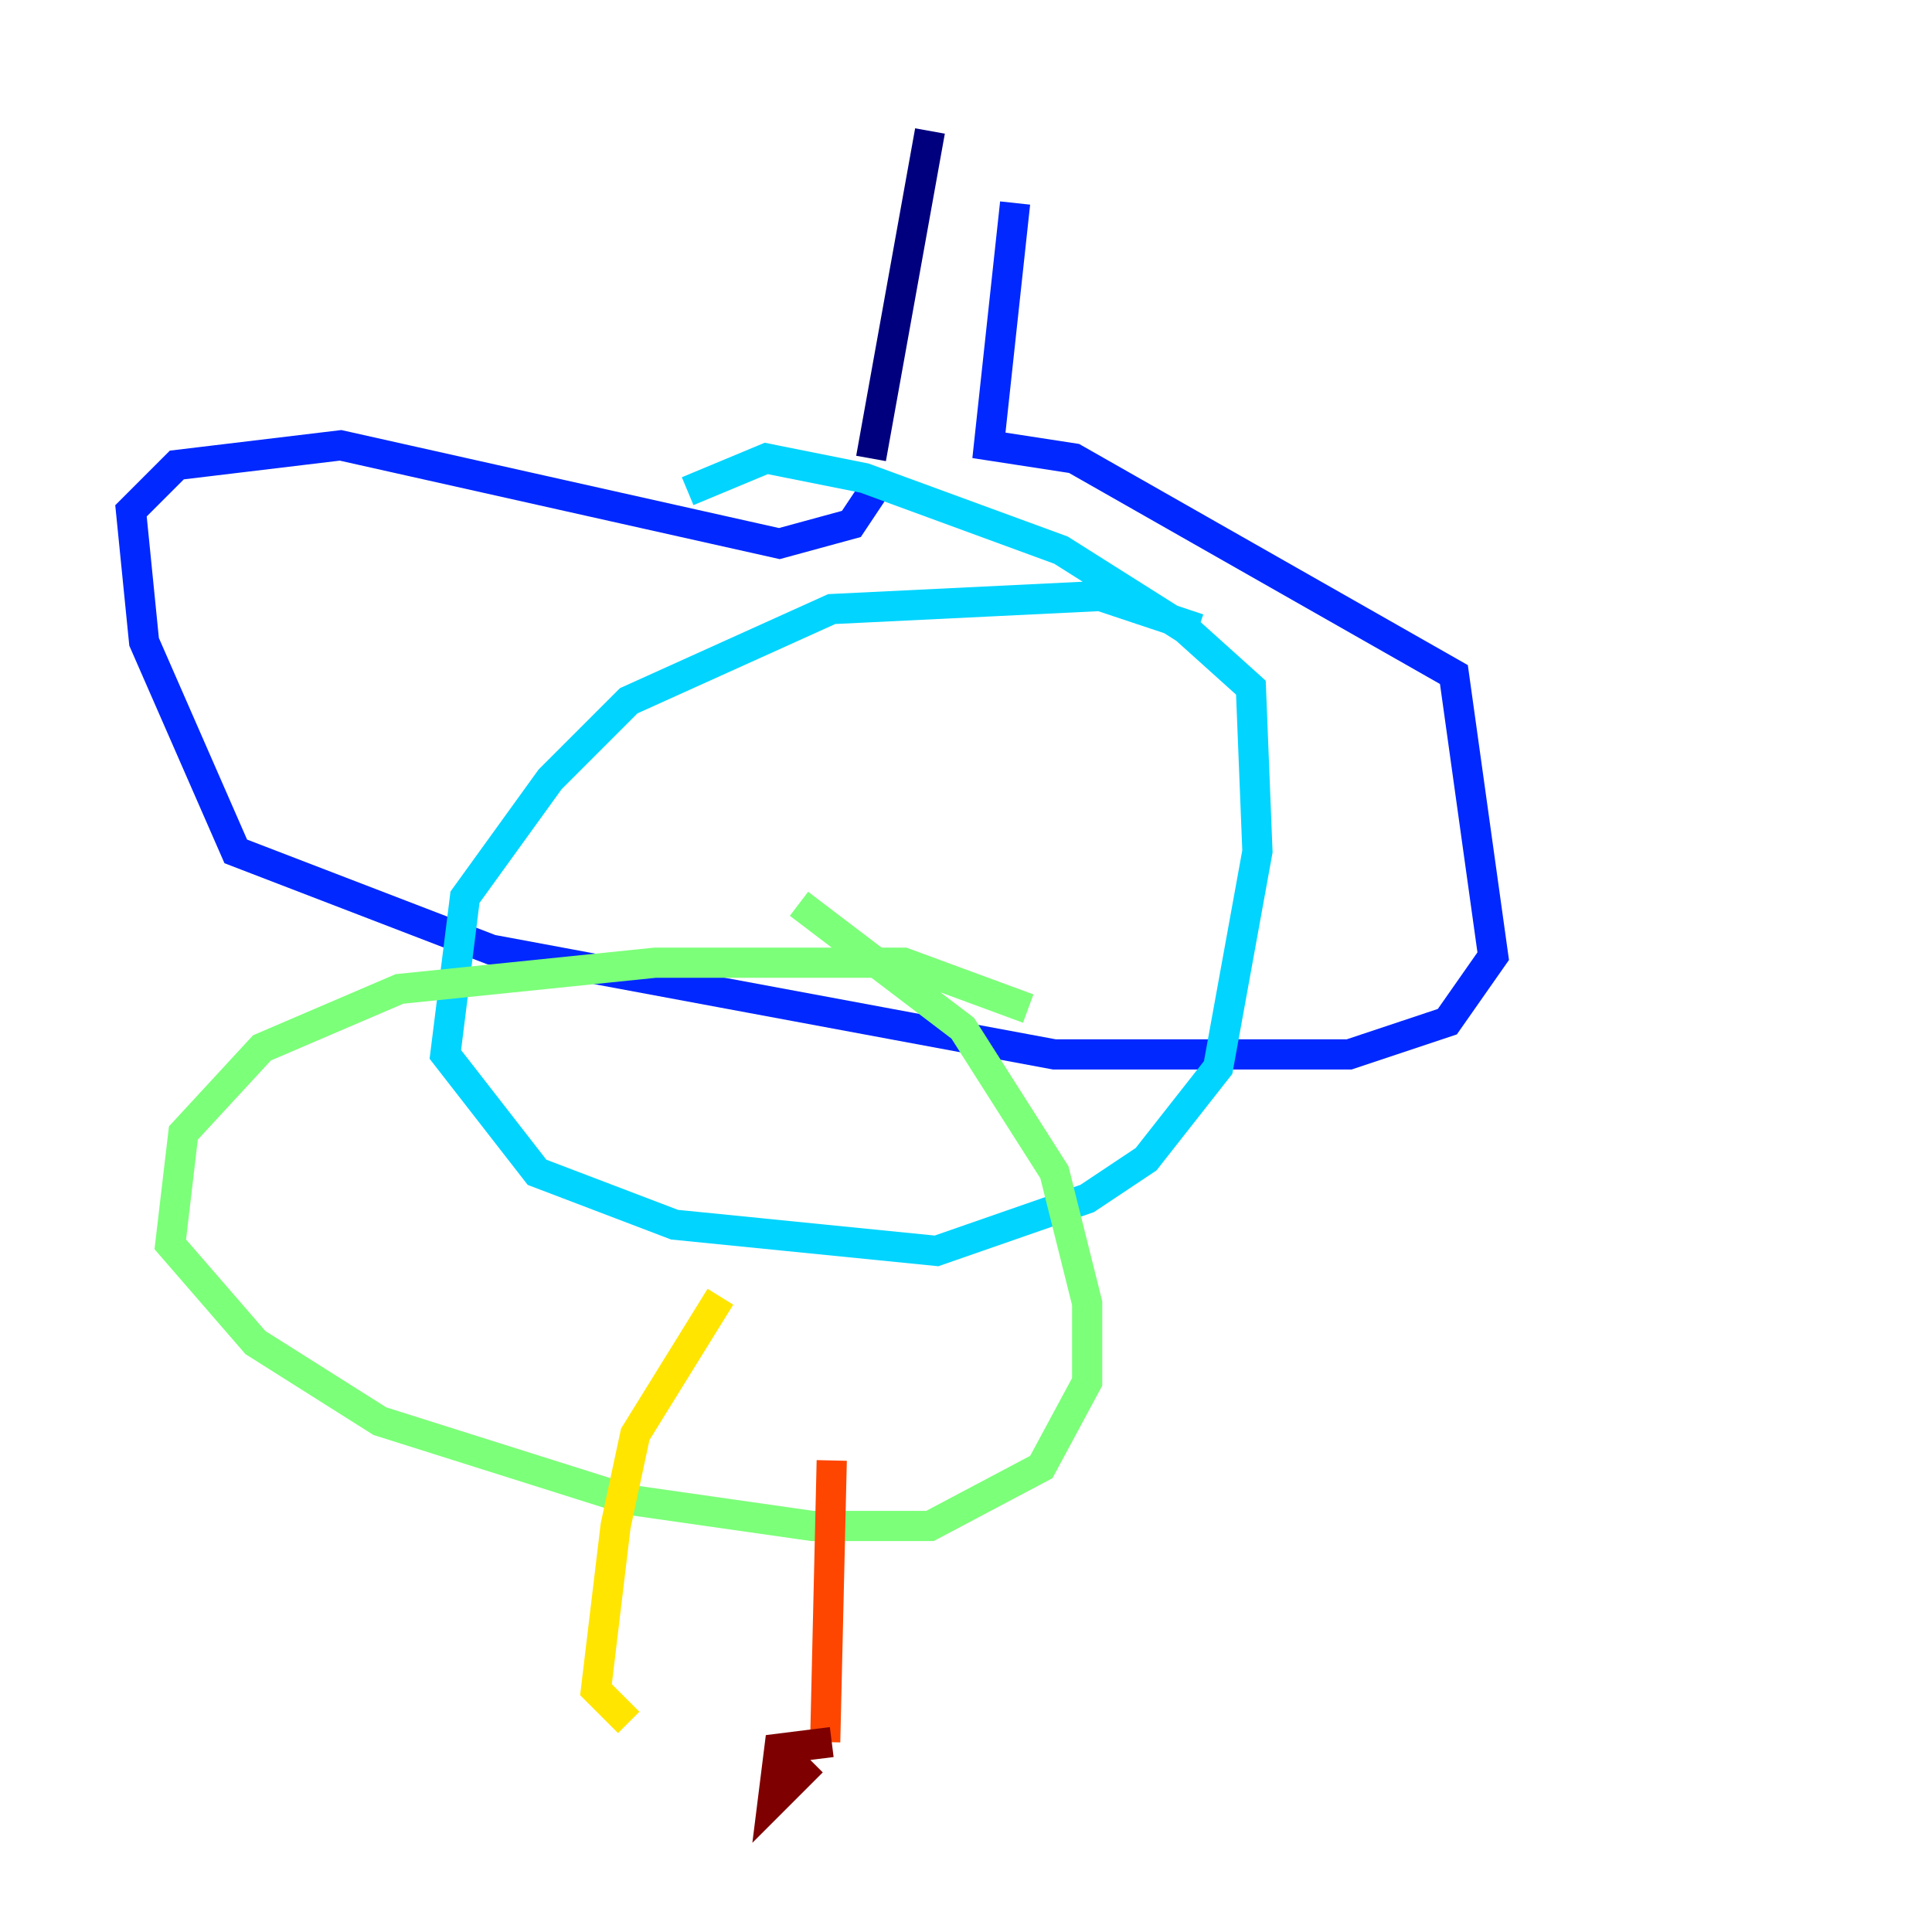 <?xml version="1.0" encoding="utf-8" ?>
<svg baseProfile="tiny" height="128" version="1.2" viewBox="0,0,128,128" width="128" xmlns="http://www.w3.org/2000/svg" xmlns:ev="http://www.w3.org/2001/xml-events" xmlns:xlink="http://www.w3.org/1999/xlink"><defs /><polyline fill="none" points="61.614,8.678 57.709,30.373" stroke="#00007f" stroke-width="2" /><polyline fill="none" points="67.254,13.451 65.519,29.505 71.159,30.373 96.325,44.691 98.929,63.349 95.891,67.688 89.383,69.858 69.858,69.858 32.542,62.915 15.62,56.407 9.546,42.522 8.678,33.844 11.715,30.807 22.563,29.505 51.634,36.014 56.407,34.712 58.142,32.108" stroke="#0028ff" stroke-width="2" /><polyline fill="none" points="79.403,41.654 72.895,39.485 55.105,40.352 41.654,46.427 36.447,51.634 30.807,59.444 29.505,69.858 35.58,77.668 44.691,81.139 62.047,82.875 72.027,79.403 75.932,76.8 80.705,70.725 83.308,56.407 82.875,45.559 78.536,41.654 70.291,36.447 57.275,31.675 50.766,30.373 45.559,32.542" stroke="#00d4ff" stroke-width="2" /><polyline fill="none" points="68.122,66.82 59.878,63.783 43.39,63.783 26.468,65.519 17.356,69.424 12.149,75.064 11.281,82.441 16.922,88.949 25.166,94.156 41.654,99.363 53.803,101.098 61.614,101.098 68.99,97.193 72.027,91.552 72.027,86.346 69.858,77.668 63.783,68.122 52.936,59.878" stroke="#7cff79" stroke-width="2" /><polyline fill="none" points="47.729,85.912 42.088,95.024 40.786,101.098 39.485,111.946 41.654,114.115" stroke="#ffe500" stroke-width="2" /><polyline fill="none" points="55.105,96.759 54.671,115.417" stroke="#ff4600" stroke-width="2" /><polyline fill="none" points="55.105,115.417 51.634,115.851 51.2,119.322 53.803,116.719" stroke="#7f0000" stroke-width="2" /></svg>